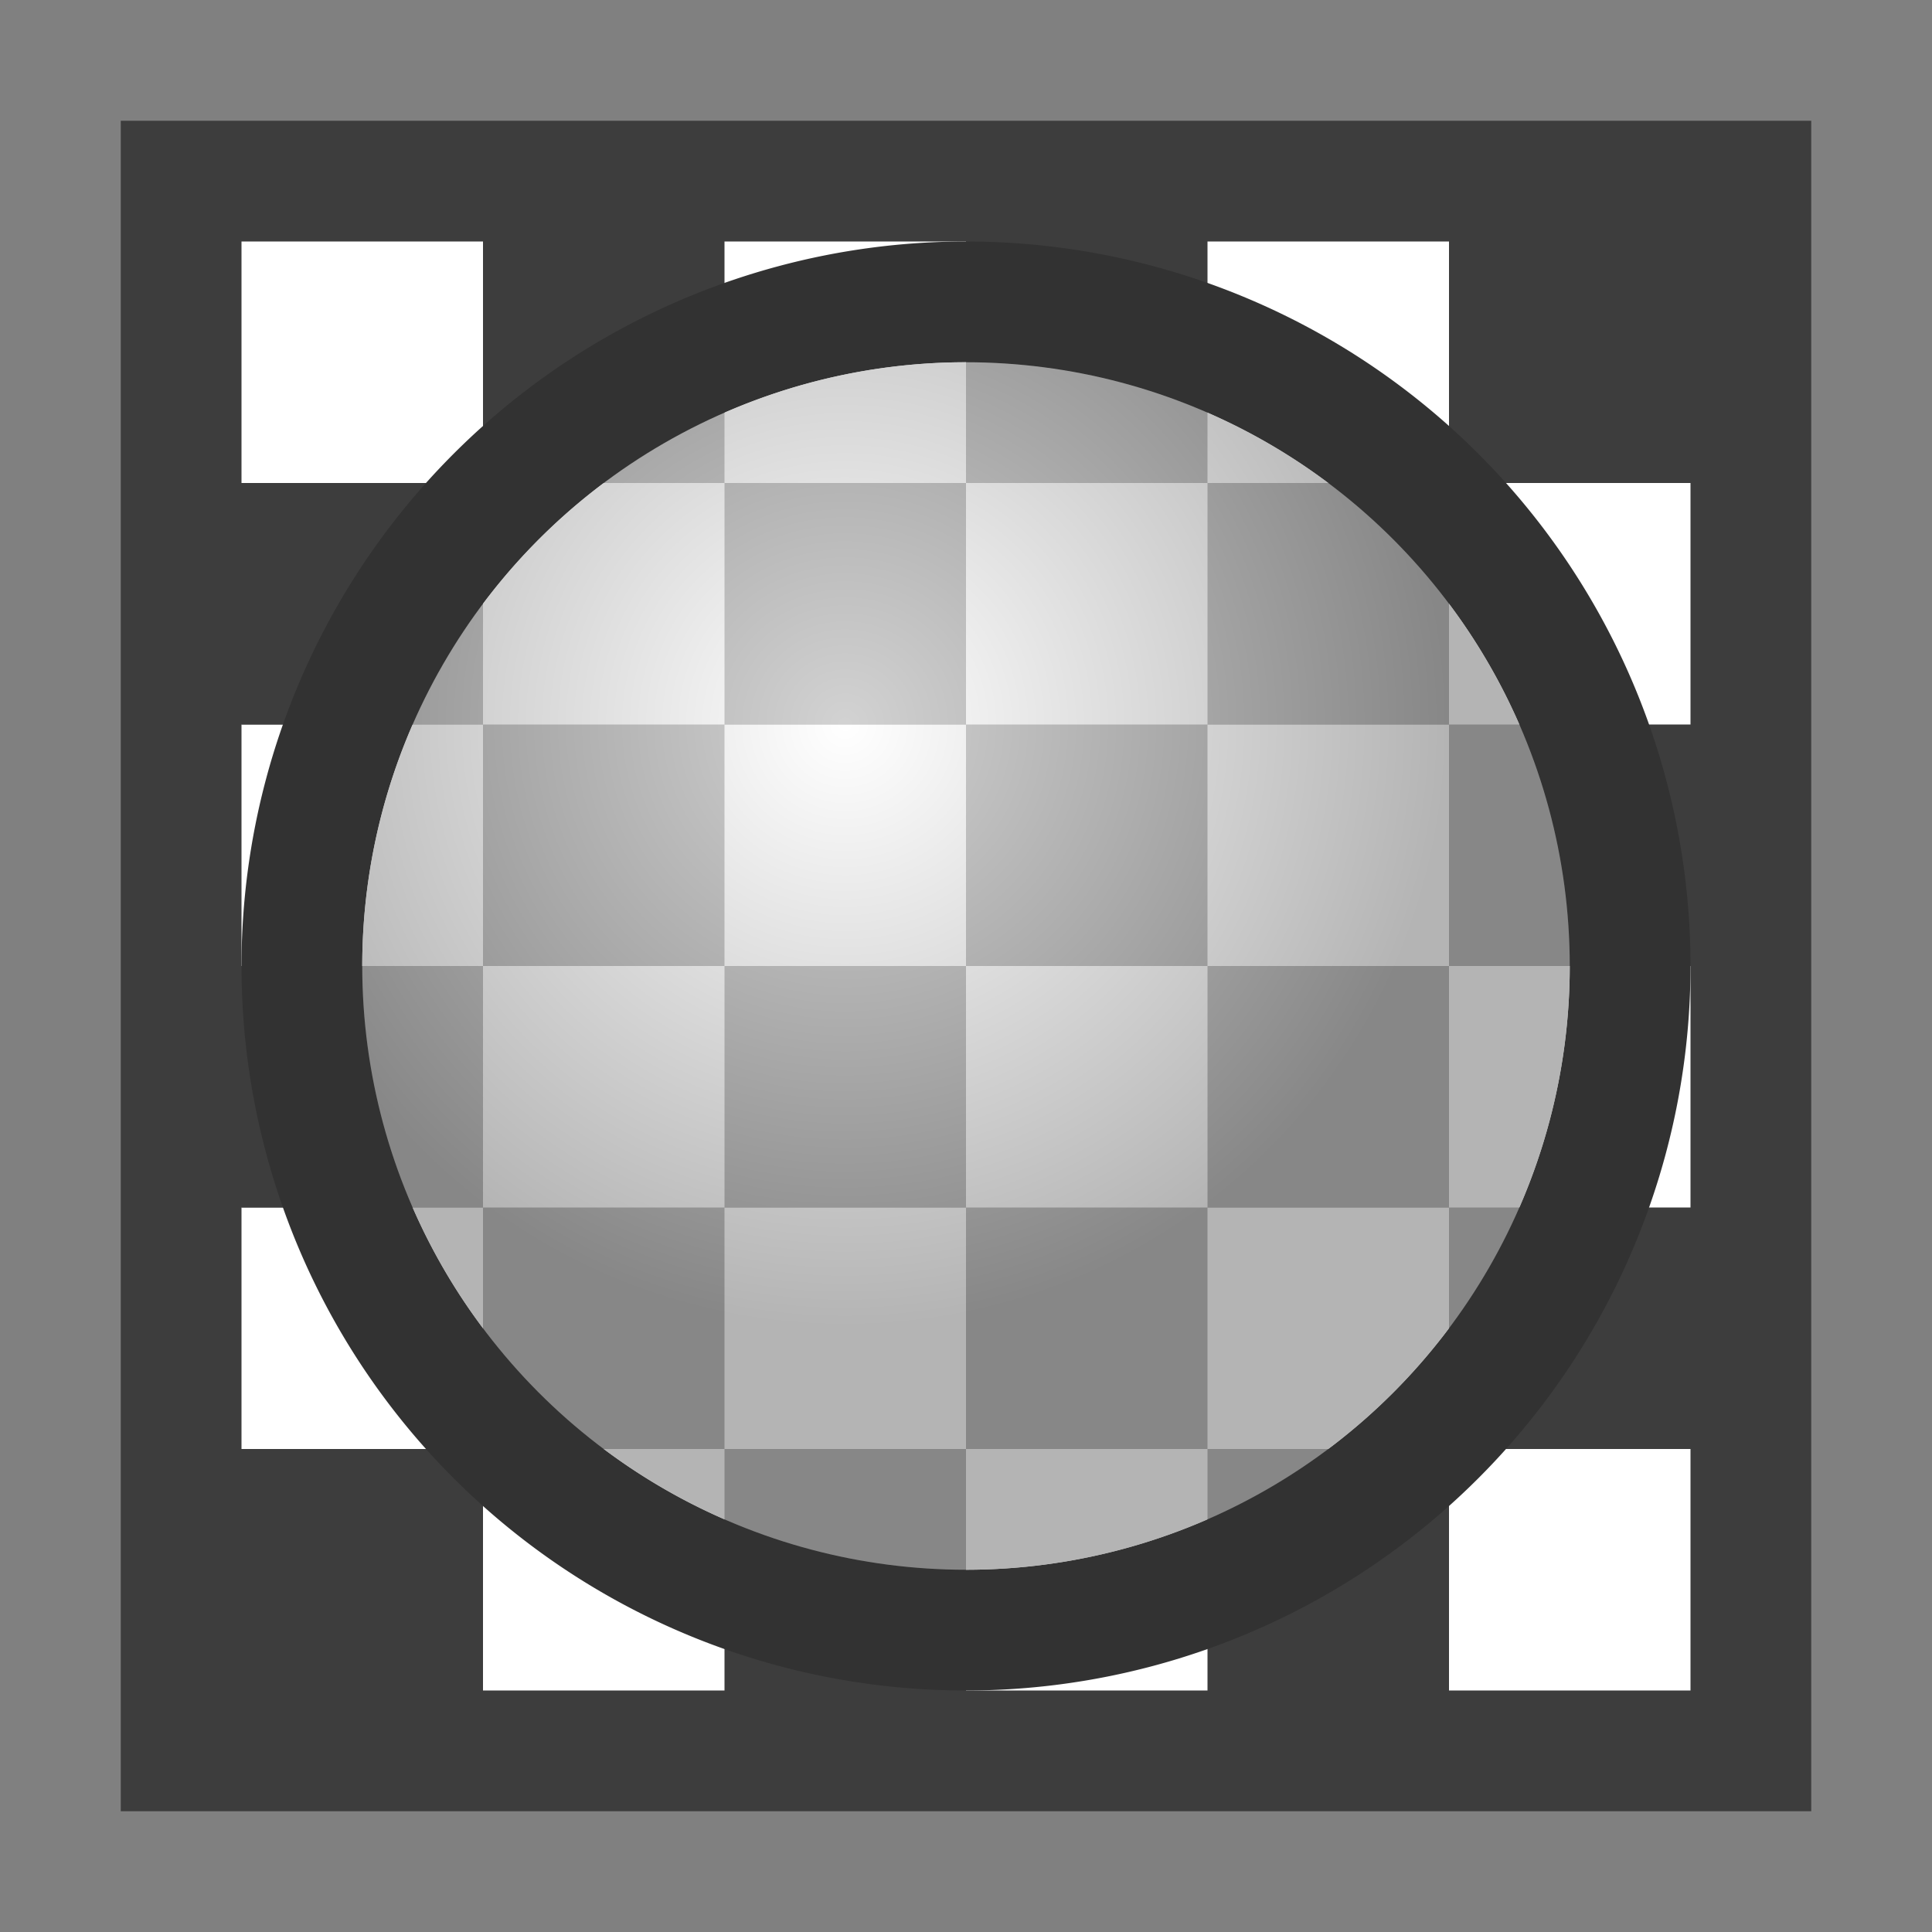 <svg height="16" width="16" xmlns="http://www.w3.org/2000/svg" xmlns:xlink="http://www.w3.org/1999/xlink"><rect width="100%" height="100%" fill="#808080" stroke="none"/><radialGradient id="a" cx="7" cy="6" gradientUnits="userSpaceOnUse" r="5"><stop offset="0" stop-color="#fff"/><stop offset="1" stop-color="#9d9d9d"/></radialGradient><g transform="scale(.125)"><path d="m8 8h112v112h-112z" fill="#3d3d3d"/><path d="m32 16v16h16v-16zm32 0v16h16v-16zm32 0v16h16v-16z" fill="#3d3d3d"/><path d="m16 16v16h16v-16zm32 0v16h16v-16zm32 0v16h16v-16z" fill="#fff"/><path d="m32 48v16h16v-16zm32 0v16h16v-16zm32 0v16h16v-16z" fill="#3d3d3d"/><path d="m16 48v16h16v-16zm32 0v16h16v-16zm32 0v16h16v-16z" fill="#fff"/><path d="m32 80v16h16v-16zm32 0v16h16v-16zm32 0v16h16v-16z" fill="#3d3d3d"/><path d="m16 80v16h16v-16zm32 0v16h16v-16zm32 0v16h16v-16z" fill="#fff"/><path d="m96 64v16h-16v-16zm-32 0v16h-16v-16zm-32 0v16h-16v-16z" fill="#3d3d3d"/><path d="m112 64v16h-16v-16zm-32 0v16h-16v-16zm-32 0v16h-16v-16z" fill="#fff"/><path d="m96 32v16h-16v-16zm-32 0v16h-16v-16zm-32 0v16h-16v-16z" fill="#3d3d3d"/><path d="m112 32v16h-16v-16zm-32 0v16h-16v-16zm-32 0v16h-16v-16z" fill="#fff"/><path d="m96 96v16h-16v-16zm-32 0v16h-16v-16zm-32 0v16h-16v-16z" fill="#3d3d3d"/><path d="m112 96v16h-16v-16zm-32 0v16h-16v-16zm-32 0v16h-16v-16z" fill="#fff"/></g><path d="m8 2a6 6 0 0 0 -6 6 6 6 0 0 0 6 6 6 6 0 0 0 6-6 6 6 0 0 0 -6-6zm0 1a5 5 0 0 1 5 5 5 5 0 0 1 -5 5 5 5 0 0 1 -5-5 5 5 0 0 1 5-5z" fill="#323232"/><circle cx="8" cy="8" fill="url(#a)" opacity=".77" r="5"/></svg>